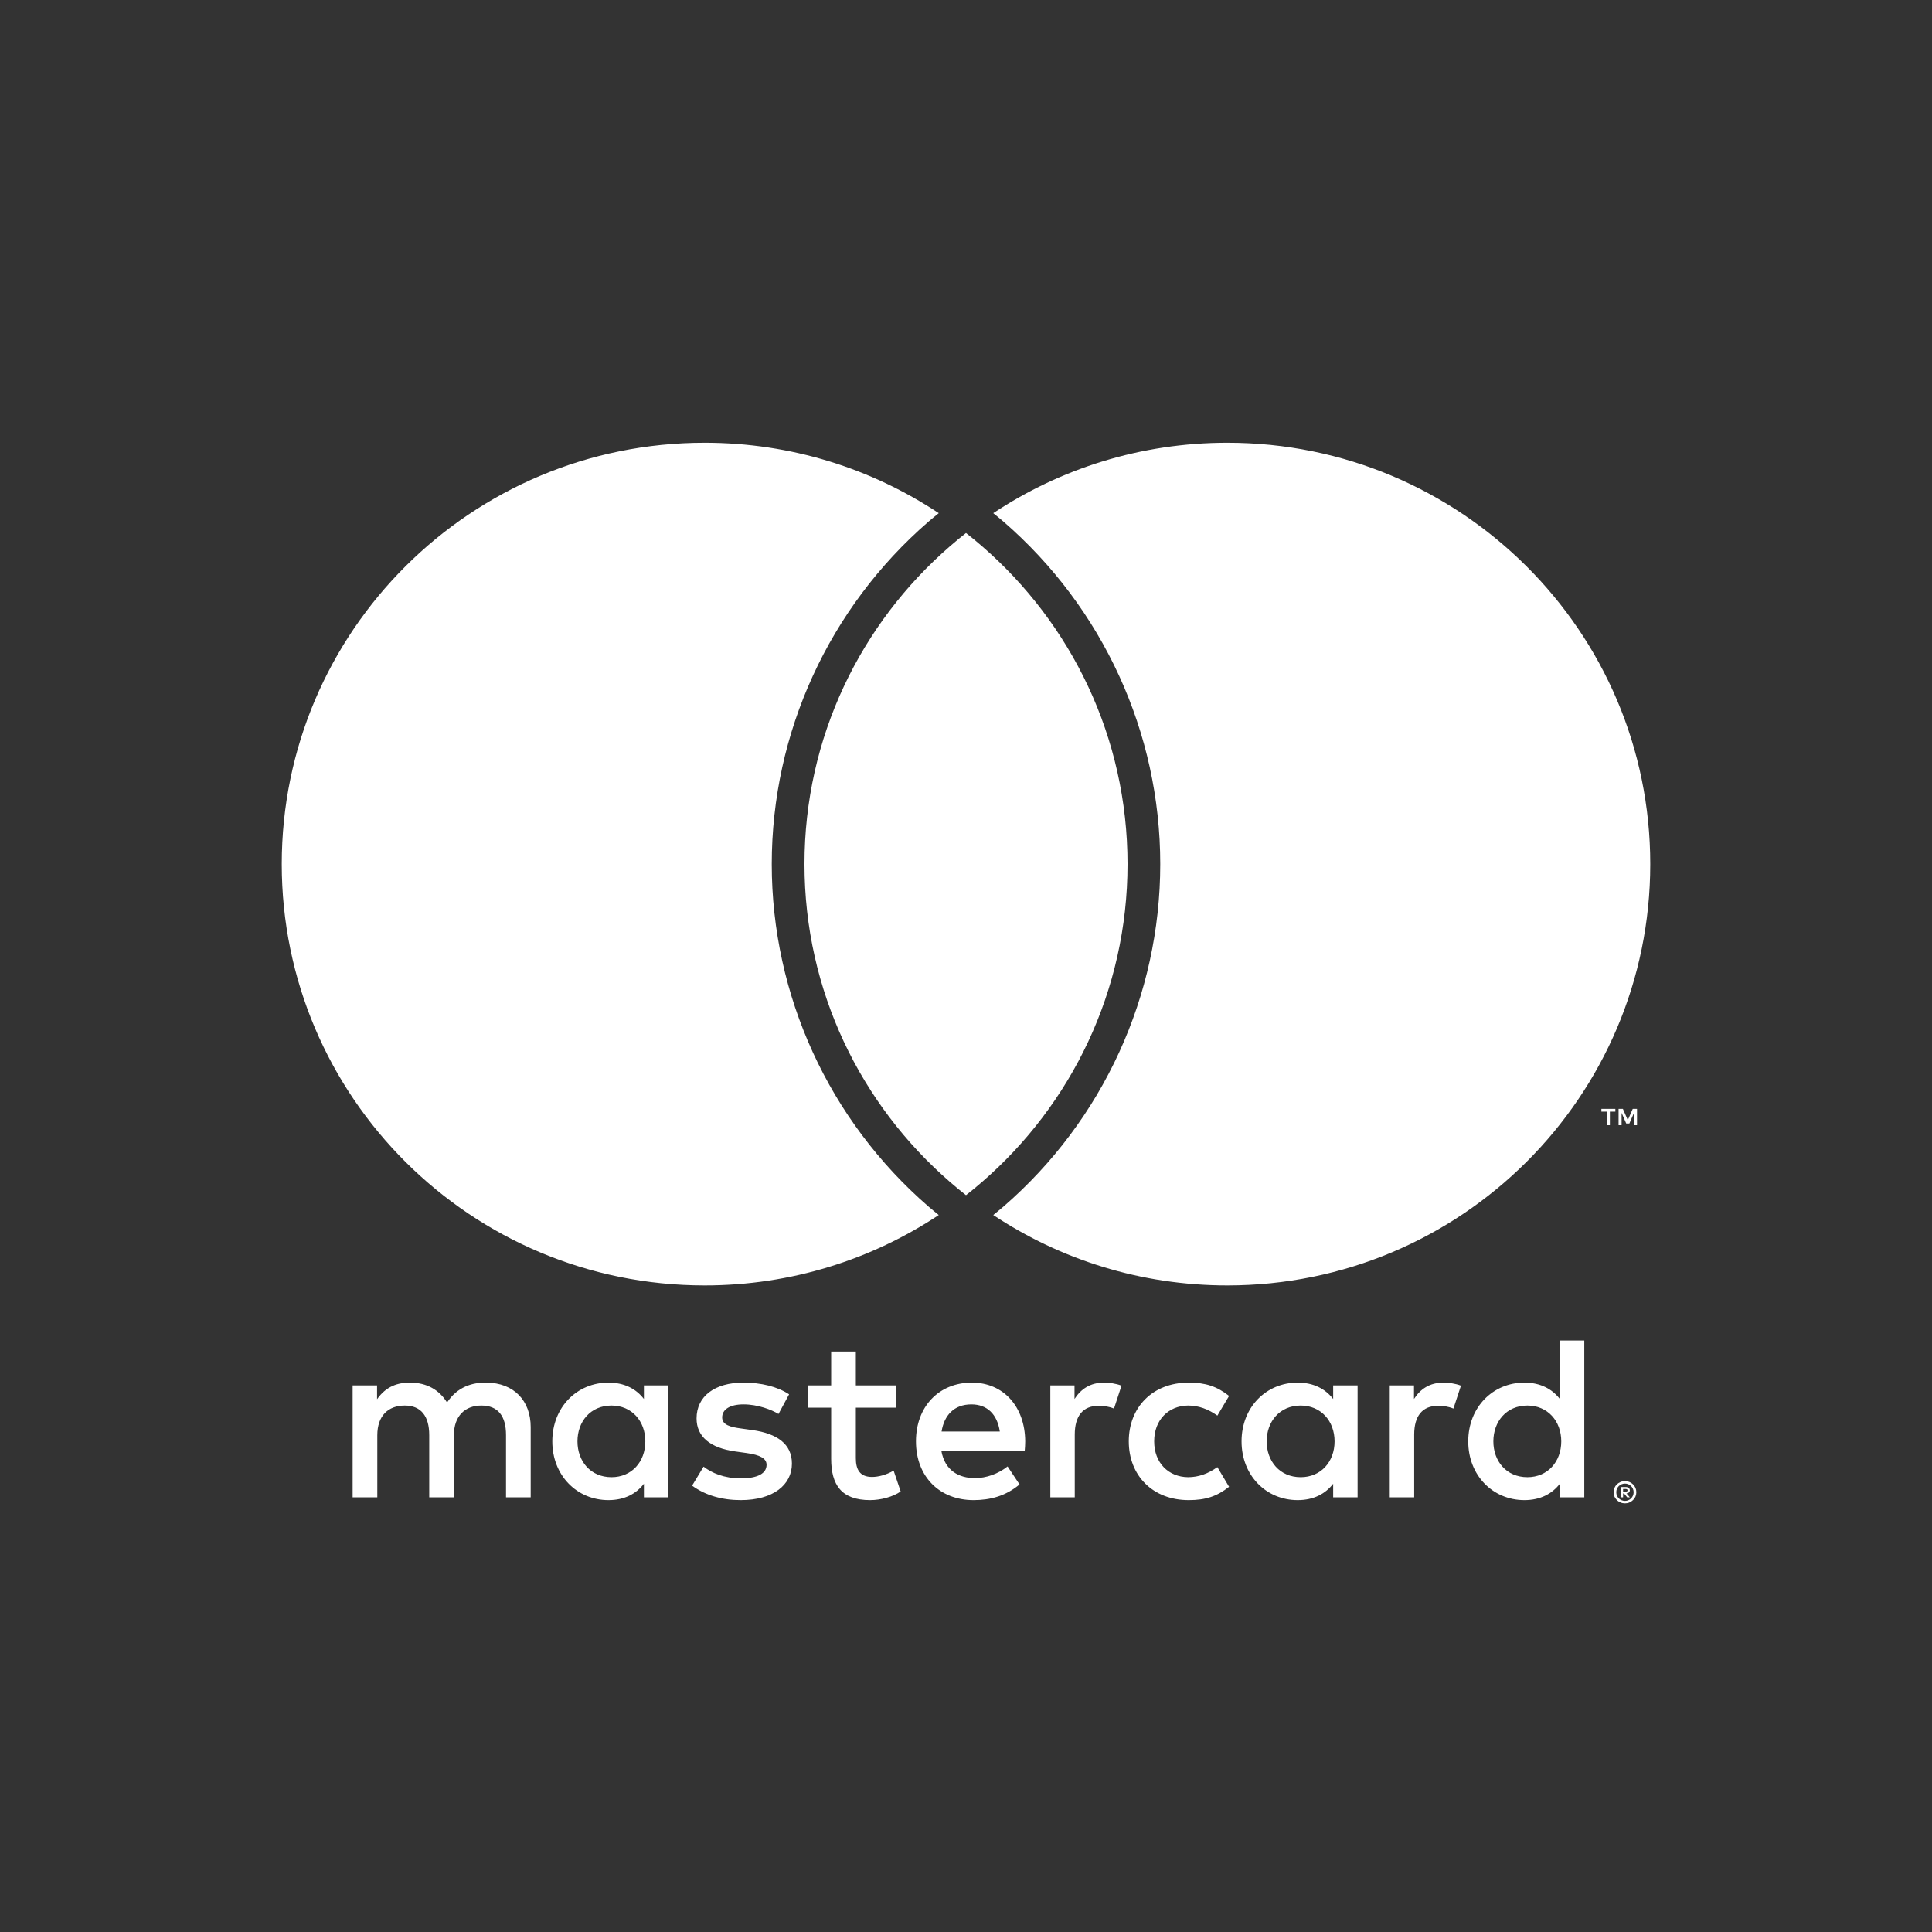 <?xml version="1.0" encoding="UTF-8"?>
<svg width="48px" height="48px" viewBox="0 0 48 48" version="1.1" xmlns="http://www.w3.org/2000/svg" xmlns:xlink="http://www.w3.org/1999/xlink">
    <rect x="0" y="0" width="48" height="48" fill="#333333" stroke="none"/>
    <!-- Generator: Sketch 49 (51002) - http://www.bohemiancoding.com/sketch -->
    <title>card_mastercard_xxl_white</title>
    <desc>Created with Sketch.</desc>
    <defs></defs>
    <g id="Page-1" stroke="none" stroke-width="1" fill="none" fill-rule="evenodd">
        <g id="card_mastercard_xxl_white">
            <polygon id="Shape" points="0 0 48 0 48 48 0 48"></polygon>
            <path d="M24,13.242 C23.865,13.348 23.732,13.457 23.603,13.57 C21.389,15.489 19.987,18.314 19.987,21.468 C19.987,24.622 21.389,27.447 23.603,29.366 C23.732,29.479 23.865,29.588 24,29.694 C24.136,29.588 24.268,29.479 24.398,29.366 C26.612,27.447 28.013,24.622 28.013,21.468 C28.013,18.314 26.612,15.489 24.398,13.57 C24.268,13.457 24.136,13.348 24,13.242 Z M30.493,11 C28.342,11 26.343,11.644 24.677,12.749 C24.762,12.819 24.849,12.887 24.931,12.959 C27.406,15.104 28.826,18.206 28.826,21.468 C28.826,24.73 27.406,27.832 24.931,29.977 C24.849,30.048 24.762,30.117 24.677,30.187 C26.343,31.292 28.342,31.936 30.493,31.936 C36.296,31.936 41,27.25 41,21.468 C41,15.687 36.296,11 30.493,11 Z M23.069,29.977 C23.151,30.048 23.238,30.117 23.323,30.187 C21.658,31.292 19.658,31.936 17.507,31.936 C11.704,31.936 7,27.25 7,21.468 C7,15.687 11.704,11 17.507,11 C19.658,11 21.657,11.644 23.323,12.749 C23.238,12.819 23.152,12.887 23.069,12.959 C20.594,15.104 19.174,18.206 19.174,21.468 C19.174,24.73 20.594,27.832 23.069,29.977 Z M40.671,27.955 L40.671,27.549 L40.565,27.549 L40.442,27.828 L40.32,27.549 L40.213,27.549 L40.213,27.955 L40.288,27.955 L40.288,27.648 L40.403,27.913 L40.481,27.913 L40.596,27.648 L40.596,27.955 L40.671,27.955 Z M39.997,27.955 L39.997,27.618 L40.133,27.618 L40.133,27.549 L39.786,27.549 L39.786,27.618 L39.922,27.618 L39.922,27.955 L39.997,27.955 Z M40.325,36.993 L40.325,37.061 L40.388,37.061 C40.403,37.061 40.414,37.058 40.423,37.053 C40.431,37.047 40.436,37.038 40.436,37.026 C40.436,37.015 40.431,37.007 40.423,37.001 C40.414,36.996 40.403,36.993 40.388,36.993 L40.325,36.993 Z M40.389,36.944 C40.422,36.944 40.447,36.952 40.465,36.967 C40.483,36.981 40.492,37.001 40.492,37.026 C40.492,37.048 40.485,37.065 40.471,37.079 C40.457,37.092 40.436,37.101 40.41,37.104 L40.494,37.201 L40.428,37.201 L40.35,37.105 L40.325,37.105 L40.325,37.201 L40.27,37.201 L40.27,36.944 L40.389,36.944 Z M40.373,37.289 C40.403,37.289 40.43,37.283 40.456,37.272 C40.482,37.261 40.505,37.246 40.524,37.226 C40.544,37.207 40.559,37.184 40.57,37.158 C40.581,37.131 40.587,37.104 40.587,37.074 C40.587,37.044 40.581,37.016 40.57,36.99 C40.559,36.964 40.544,36.941 40.524,36.921 C40.505,36.902 40.482,36.887 40.456,36.876 C40.43,36.864 40.403,36.859 40.373,36.859 C40.342,36.859 40.314,36.864 40.287,36.876 C40.261,36.887 40.238,36.902 40.218,36.921 C40.199,36.941 40.183,36.964 40.172,36.99 C40.161,37.016 40.156,37.044 40.156,37.074 C40.156,37.104 40.161,37.131 40.172,37.158 C40.183,37.184 40.199,37.207 40.218,37.226 C40.238,37.246 40.261,37.261 40.287,37.272 C40.314,37.283 40.342,37.289 40.373,37.289 Z M40.373,36.798 C40.411,36.798 40.448,36.805 40.483,36.819 C40.517,36.834 40.546,36.853 40.572,36.878 C40.598,36.903 40.618,36.933 40.633,36.967 C40.647,37 40.654,37.036 40.654,37.074 C40.654,37.112 40.647,37.147 40.633,37.181 C40.618,37.214 40.598,37.243 40.572,37.268 C40.546,37.294 40.517,37.313 40.483,37.328 C40.448,37.343 40.411,37.35 40.373,37.35 C40.333,37.35 40.295,37.343 40.261,37.328 C40.226,37.313 40.196,37.294 40.171,37.268 C40.145,37.243 40.125,37.214 40.11,37.181 C40.096,37.147 40.089,37.112 40.089,37.074 C40.089,37.036 40.096,37 40.11,36.967 C40.125,36.933 40.145,36.903 40.171,36.878 C40.196,36.853 40.226,36.834 40.261,36.819 C40.295,36.805 40.333,36.798 40.373,36.798 Z M14.347,35.81 C14.347,35.322 14.668,34.921 15.193,34.921 C15.695,34.921 16.033,35.305 16.033,35.81 C16.033,36.317 15.695,36.7 15.193,36.7 C14.668,36.7 14.347,36.299 14.347,35.81 Z M16.605,35.81 L16.605,34.421 L15.998,34.421 L15.998,34.758 C15.806,34.508 15.514,34.351 15.117,34.351 C14.335,34.351 13.722,34.962 13.722,35.81 C13.722,36.659 14.335,37.27 15.117,37.27 C15.514,37.27 15.806,37.113 15.998,36.863 L15.998,37.201 L16.605,37.201 L16.605,35.81 Z M37.102,35.81 C37.102,35.322 37.423,34.921 37.948,34.921 C38.45,34.921 38.789,35.305 38.789,35.81 C38.789,36.317 38.45,36.7 37.948,36.7 C37.423,36.7 37.102,36.299 37.102,35.81 Z M39.361,35.81 L39.361,33.304 L38.754,33.304 L38.754,34.758 C38.561,34.508 38.269,34.351 37.873,34.351 C37.091,34.351 36.478,34.962 36.478,35.81 C36.478,36.659 37.091,37.27 37.873,37.27 C38.269,37.27 38.561,37.113 38.754,36.863 L38.754,37.201 L39.361,37.201 L39.361,35.81 Z M24.134,34.892 C24.525,34.892 24.776,35.136 24.84,35.566 L23.393,35.566 C23.457,35.165 23.702,34.892 24.134,34.892 Z M24.146,34.351 C23.329,34.351 22.757,34.944 22.757,35.81 C22.757,36.694 23.352,37.27 24.187,37.27 C24.607,37.27 24.992,37.165 25.33,36.88 L25.033,36.433 C24.799,36.619 24.502,36.723 24.222,36.723 C23.831,36.723 23.475,36.543 23.387,36.043 L25.459,36.043 C25.465,35.967 25.471,35.892 25.471,35.81 C25.465,34.944 24.928,34.351 24.146,34.351 Z M31.47,35.81 C31.47,35.322 31.791,34.921 32.316,34.921 C32.818,34.921 33.157,35.305 33.157,35.81 C33.157,36.317 32.818,36.7 32.316,36.7 C31.791,36.7 31.47,36.299 31.47,35.81 Z M33.729,35.81 L33.729,34.421 L33.122,34.421 L33.122,34.758 C32.929,34.508 32.638,34.351 32.24,34.351 C31.458,34.351 30.846,34.962 30.846,35.81 C30.846,36.659 31.458,37.27 32.24,37.27 C32.638,37.27 32.929,37.113 33.122,36.863 L33.122,37.201 L33.729,37.201 L33.729,35.81 Z M28.044,35.81 C28.044,36.654 28.634,37.27 29.533,37.27 C29.953,37.27 30.233,37.177 30.536,36.939 L30.245,36.45 C30.017,36.613 29.778,36.7 29.515,36.7 C29.031,36.694 28.675,36.345 28.675,35.81 C28.675,35.276 29.031,34.927 29.515,34.921 C29.778,34.921 30.017,35.008 30.245,35.171 L30.536,34.682 C30.233,34.444 29.953,34.351 29.533,34.351 C28.634,34.351 28.044,34.967 28.044,35.81 Z M35.865,34.351 C35.515,34.351 35.287,34.514 35.13,34.758 L35.13,34.421 L34.528,34.421 L34.528,37.201 L35.135,37.201 L35.135,35.642 C35.135,35.183 35.334,34.927 35.731,34.927 C35.853,34.927 35.982,34.944 36.11,34.996 L36.297,34.427 C36.163,34.374 35.987,34.351 35.865,34.351 Z M19.605,34.642 C19.313,34.45 18.911,34.351 18.467,34.351 C17.761,34.351 17.306,34.688 17.306,35.241 C17.306,35.694 17.644,35.974 18.268,36.061 L18.554,36.101 C18.887,36.148 19.045,36.235 19.045,36.392 C19.045,36.607 18.823,36.729 18.409,36.729 C17.988,36.729 17.685,36.596 17.48,36.438 L17.195,36.91 C17.527,37.154 17.948,37.27 18.403,37.27 C19.208,37.27 19.675,36.892 19.675,36.363 C19.675,35.875 19.307,35.619 18.7,35.531 L18.414,35.491 C18.152,35.456 17.942,35.404 17.942,35.217 C17.942,35.014 18.14,34.892 18.473,34.892 C18.829,34.892 19.173,35.026 19.342,35.13 L19.605,34.642 Z M27.431,34.351 C27.082,34.351 26.854,34.514 26.696,34.758 L26.696,34.421 L26.095,34.421 L26.095,37.201 L26.702,37.201 L26.702,35.642 C26.702,35.183 26.901,34.927 27.297,34.927 C27.42,34.927 27.548,34.944 27.677,34.996 L27.863,34.427 C27.729,34.374 27.554,34.351 27.431,34.351 Z M22.255,34.421 L21.263,34.421 L21.263,33.578 L20.65,33.578 L20.65,34.421 L20.083,34.421 L20.083,34.973 L20.65,34.973 L20.65,36.241 C20.65,36.887 20.901,37.27 21.619,37.27 C21.881,37.27 22.185,37.189 22.377,37.055 L22.202,36.537 C22.021,36.642 21.823,36.694 21.665,36.694 C21.362,36.694 21.263,36.509 21.263,36.229 L21.263,34.973 L22.255,34.973 L22.255,34.421 Z M13.185,37.201 L13.185,35.456 C13.185,34.799 12.765,34.357 12.088,34.351 C11.732,34.345 11.364,34.456 11.107,34.845 C10.915,34.537 10.611,34.351 10.185,34.351 C9.888,34.351 9.596,34.438 9.368,34.764 L9.368,34.421 L8.761,34.421 L8.761,37.201 L9.374,37.201 L9.374,35.659 C9.374,35.177 9.643,34.921 10.057,34.921 C10.459,34.921 10.664,35.183 10.664,35.653 L10.664,37.201 L11.277,37.201 L11.277,35.659 C11.277,35.177 11.557,34.921 11.959,34.921 C12.374,34.921 12.572,35.183 12.572,35.653 L12.572,37.201 L13.185,37.201 Z" id="Page-1-Copy" fill="#FFFFFF"></path>
        </g>
    </g>
</svg>